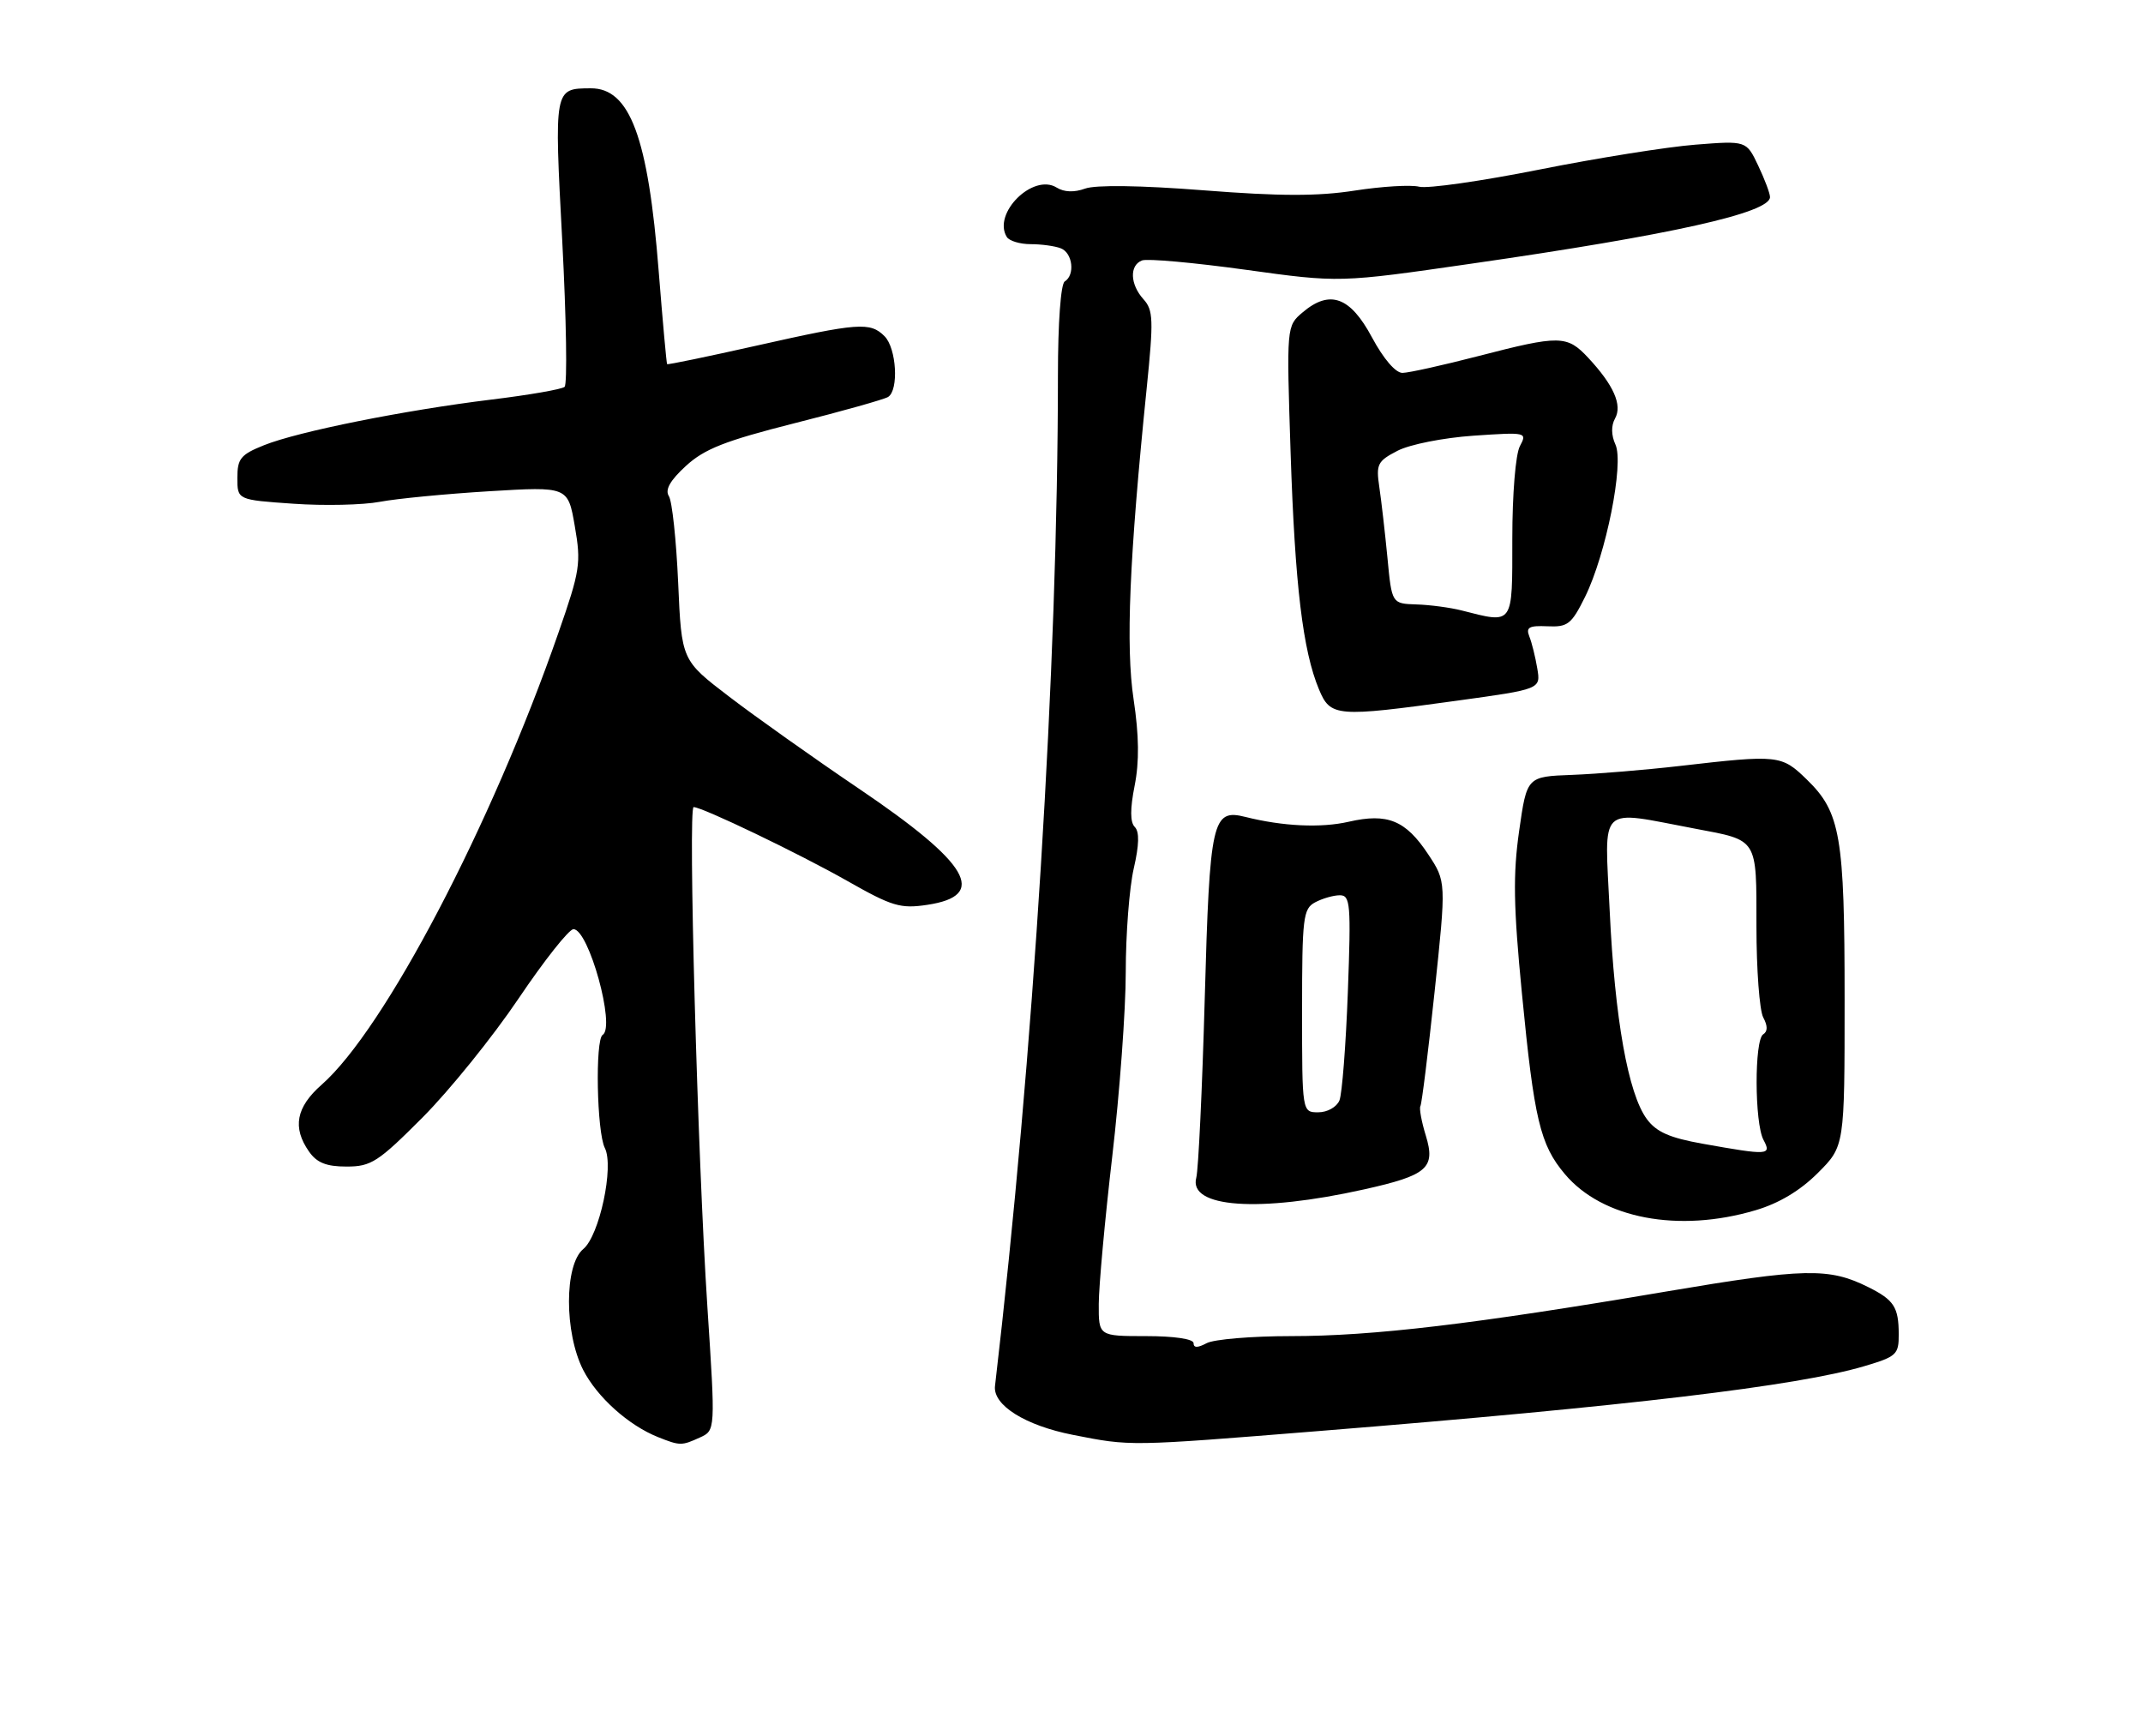 <?xml version="1.0" encoding="UTF-8" standalone="no"?>
<!DOCTYPE svg PUBLIC "-//W3C//DTD SVG 1.1//EN" "http://www.w3.org/Graphics/SVG/1.1/DTD/svg11.dtd" >
<svg xmlns="http://www.w3.org/2000/svg" xmlns:xlink="http://www.w3.org/1999/xlink" version="1.1" viewBox="0 0 316 256">
 <g >
 <path fill="currentColor"
d=" M 103.20 211.95 C 105.50 210.91 105.50 210.91 104.31 192.70 C 102.86 170.60 101.44 119.00 102.28 119.00 C 103.56 119.00 117.84 125.86 124.91 129.87 C 131.55 133.64 132.77 134.01 136.74 133.41 C 145.75 132.06 142.96 127.31 126.65 116.28 C 119.97 111.76 111.35 105.65 107.50 102.70 C 100.50 97.35 100.50 97.35 100.00 85.92 C 99.72 79.64 99.11 73.89 98.63 73.15 C 98.03 72.22 98.80 70.85 101.13 68.71 C 103.87 66.19 106.89 65.00 117.20 62.39 C 124.18 60.63 130.37 58.89 130.95 58.53 C 132.56 57.54 132.20 51.34 130.43 49.57 C 128.31 47.45 126.60 47.58 111.52 50.97 C 104.39 52.57 98.47 53.80 98.37 53.69 C 98.28 53.59 97.72 47.42 97.13 40.00 C 95.58 20.24 92.88 12.98 87.10 13.02 C 81.69 13.05 81.71 12.94 82.91 35.56 C 83.51 47.02 83.67 56.69 83.25 57.04 C 82.84 57.40 78.00 58.24 72.50 58.91 C 59.65 60.48 43.98 63.62 38.94 65.64 C 35.49 67.02 35.00 67.62 35.00 70.46 C 35.00 73.70 35.00 73.70 43.25 74.27 C 47.79 74.59 53.52 74.46 56.00 73.99 C 58.48 73.52 65.73 72.82 72.13 72.43 C 83.75 71.73 83.75 71.73 84.76 77.59 C 85.71 83.05 85.54 84.13 82.34 93.31 C 72.46 121.72 56.69 151.79 47.43 159.93 C 43.66 163.24 43.09 166.25 45.56 169.78 C 46.72 171.44 48.11 172.00 51.11 172.00 C 54.73 172.00 55.76 171.33 62.32 164.75 C 66.29 160.76 72.65 152.89 76.45 147.25 C 80.25 141.61 83.90 137.00 84.56 137.00 C 86.81 137.00 90.79 151.40 88.87 152.58 C 87.74 153.28 88.00 166.93 89.19 169.27 C 90.57 171.99 88.39 182.19 86.01 184.16 C 83.20 186.48 83.20 196.50 85.99 201.98 C 88.04 205.99 92.67 210.15 97.03 211.89 C 100.27 213.18 100.51 213.18 103.20 211.95 Z  M 194.55 210.99 C 240.01 207.33 265.09 204.35 274.91 201.43 C 279.67 200.02 280.00 199.71 279.98 196.71 C 279.97 192.72 279.28 191.67 275.50 189.78 C 269.68 186.88 266.16 186.96 245.66 190.43 C 217.37 195.23 202.47 197.00 190.34 197.00 C 184.58 197.00 179.00 197.47 177.93 198.04 C 176.60 198.75 176.00 198.75 176.00 198.04 C 176.00 197.42 173.16 197.00 169.00 197.00 C 162.00 197.00 162.00 197.00 162.02 192.25 C 162.03 189.64 162.92 179.85 164.01 170.50 C 165.10 161.15 166.00 148.92 166.00 143.33 C 166.00 137.73 166.53 130.86 167.18 128.05 C 167.98 124.57 168.03 122.63 167.33 121.93 C 166.64 121.24 166.63 119.27 167.31 115.84 C 168.01 112.30 167.96 108.47 167.16 103.13 C 165.98 95.33 166.52 82.39 169.09 57.21 C 170.11 47.17 170.06 45.72 168.62 44.13 C 166.63 41.93 166.52 39.12 168.40 38.40 C 169.17 38.10 176.04 38.72 183.65 39.77 C 197.50 41.69 197.50 41.69 217.00 38.87 C 246.46 34.63 261.00 31.38 261.00 29.06 C 261.00 28.51 260.21 26.42 259.25 24.40 C 257.51 20.74 257.51 20.74 250.00 21.33 C 245.88 21.65 235.53 23.30 227.00 25.00 C 218.47 26.70 210.50 27.84 209.27 27.53 C 208.05 27.22 203.78 27.48 199.77 28.10 C 194.33 28.95 188.73 28.94 177.48 28.06 C 168.15 27.33 161.53 27.24 160.00 27.81 C 158.40 28.39 156.92 28.34 155.82 27.66 C 152.34 25.49 146.31 31.46 148.46 34.94 C 148.82 35.52 150.40 36.00 151.98 36.00 C 153.55 36.00 155.55 36.27 156.42 36.61 C 158.17 37.28 158.56 40.54 157.00 41.50 C 156.42 41.86 156.00 47.60 156.00 55.31 C 155.98 98.16 152.40 155.80 146.72 204.36 C 146.39 207.18 151.18 210.18 158.21 211.56 C 166.78 213.25 166.37 213.26 194.55 210.99 Z  M 258.87 178.44 C 262.33 177.42 265.45 175.55 268.06 172.94 C 272.00 169.00 272.00 169.00 272.00 147.37 C 272.00 123.24 271.40 119.75 266.40 114.91 C 262.70 111.31 262.23 111.26 247.75 112.93 C 242.66 113.52 235.50 114.11 231.83 114.25 C 225.15 114.50 225.15 114.50 224.01 122.50 C 223.09 128.93 223.17 133.65 224.42 146.50 C 226.22 165.06 227.10 168.78 230.75 173.11 C 236.28 179.68 247.53 181.81 258.87 178.44 Z  M 201.13 175.37 C 210.48 173.29 211.71 172.22 210.25 167.45 C 209.61 165.37 209.25 163.41 209.45 163.08 C 209.65 162.76 210.59 155.18 211.54 146.24 C 213.26 129.99 213.26 129.99 210.59 125.95 C 207.27 120.94 204.60 119.85 198.88 121.16 C 194.79 122.10 189.18 121.84 183.64 120.45 C 178.75 119.22 178.38 120.87 177.65 147.16 C 177.28 160.55 176.71 172.46 176.40 173.64 C 175.21 178.08 185.66 178.82 201.13 175.37 Z  M 214.85 103.31 C 227.20 101.61 227.20 101.61 226.68 98.55 C 226.40 96.87 225.88 94.76 225.51 93.84 C 224.98 92.49 225.46 92.22 228.18 92.34 C 231.17 92.48 231.72 92.06 233.73 88.00 C 236.82 81.74 239.49 68.37 238.21 65.55 C 237.58 64.18 237.56 62.75 238.15 61.70 C 239.25 59.73 237.95 56.78 234.19 52.75 C 231.07 49.41 230.01 49.39 218.00 52.50 C 212.78 53.85 207.74 54.97 206.81 54.98 C 205.79 54.99 204.02 52.93 202.31 49.75 C 199.10 43.75 196.10 42.66 192.10 46.04 C 189.70 48.07 189.70 48.07 190.31 66.78 C 190.95 86.28 192.11 95.94 194.49 101.64 C 196.19 105.70 197.02 105.77 214.85 103.31 Z  M 251.10 168.64 C 246.21 167.77 244.25 166.91 242.84 165.00 C 240.08 161.27 238.11 150.21 237.36 134.29 C 236.61 118.32 235.44 119.45 250.00 122.19 C 259.28 123.94 259.00 123.49 259.00 136.60 C 259.00 142.94 259.45 148.97 260.00 150.01 C 260.67 151.26 260.67 152.08 260.00 152.50 C 258.68 153.31 258.71 165.59 260.04 168.07 C 261.25 170.34 260.80 170.37 251.10 168.64 Z  M 192.00 149.04 C 192.00 135.26 192.15 133.99 193.93 133.04 C 195.00 132.47 196.64 132.00 197.57 132.00 C 199.12 132.00 199.23 133.29 198.75 146.25 C 198.46 154.09 197.90 161.29 197.51 162.25 C 197.10 163.23 195.73 164.00 194.39 164.00 C 192.00 164.00 192.00 164.00 192.00 149.04 Z  M 215.50 90.00 C 213.85 89.58 210.86 89.18 208.87 89.12 C 205.23 89.00 205.23 89.00 204.59 82.25 C 204.23 78.54 203.69 73.84 203.39 71.82 C 202.89 68.44 203.12 67.99 206.08 66.46 C 207.88 65.53 212.82 64.55 217.27 64.24 C 225.10 63.71 225.21 63.73 224.12 65.78 C 223.48 66.97 223.00 72.84 223.00 79.43 C 223.00 92.32 223.24 91.97 215.50 90.00 Z "/>
</g>
</svg>